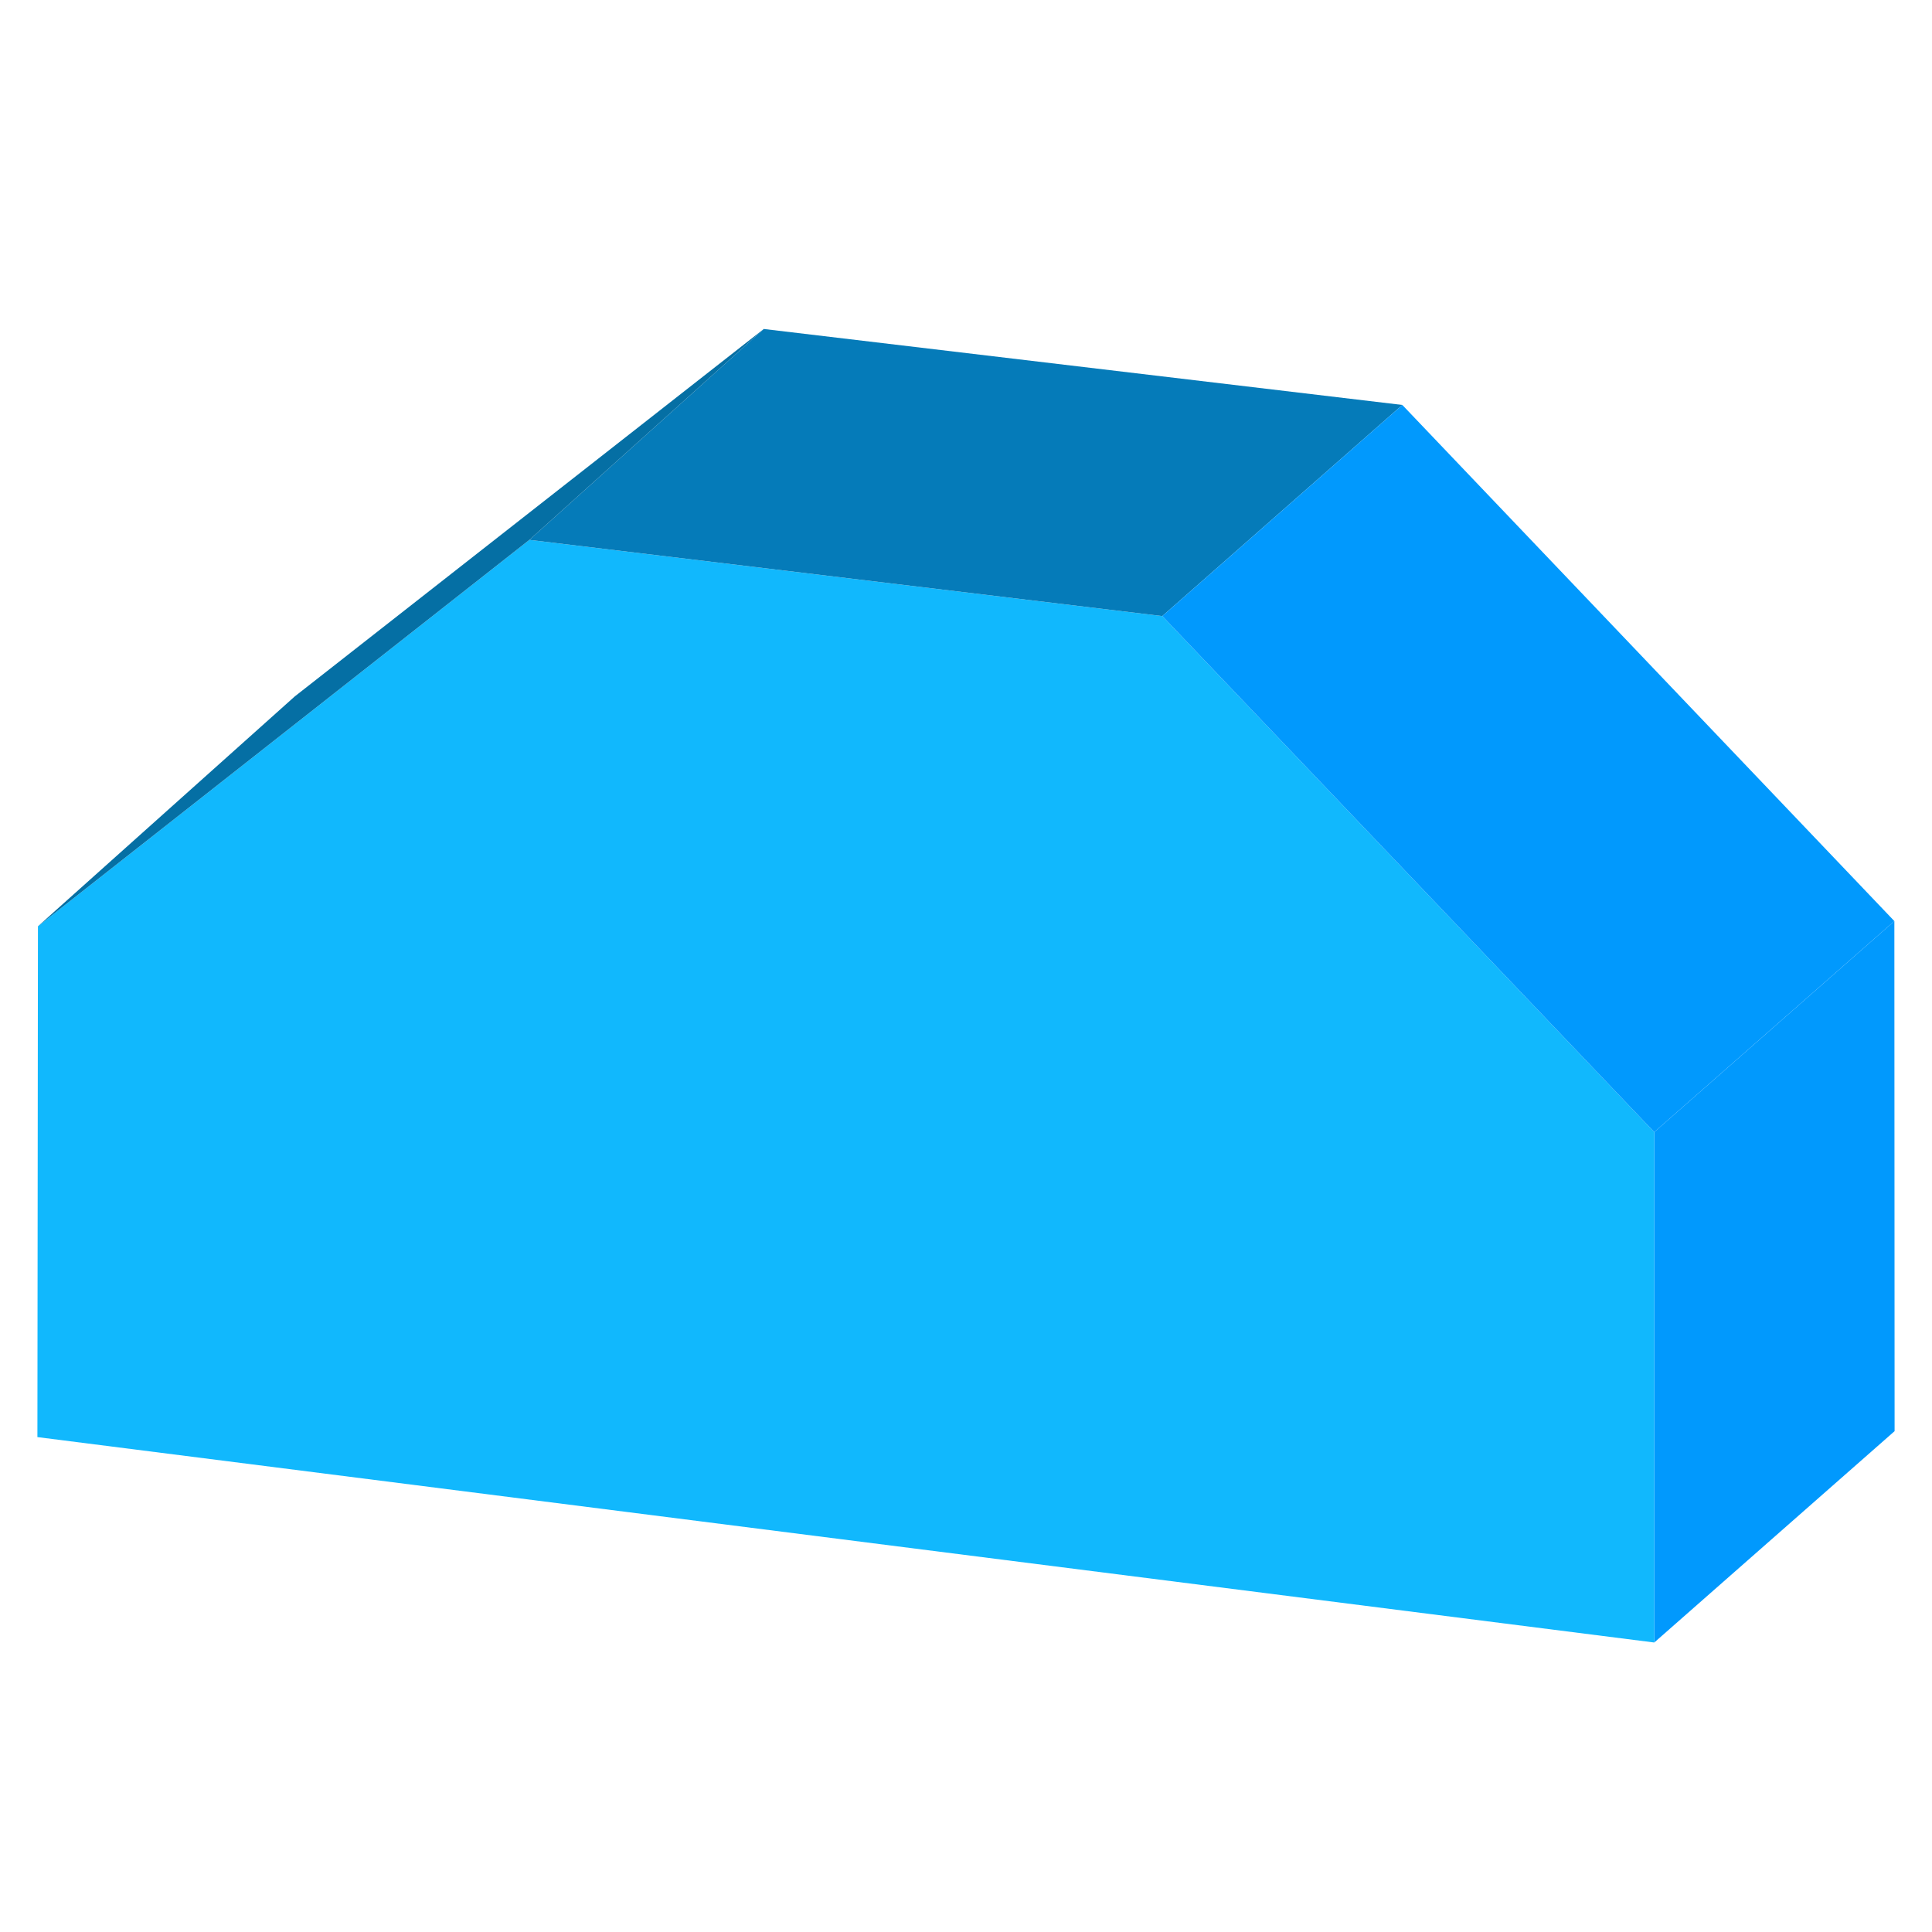 <svg id="Layer_1" data-name="Layer 1" xmlns="http://www.w3.org/2000/svg" viewBox="0 0 250 250"><defs><style>.cls-1{fill:#0199fd;}.cls-2{fill:#11b8fd;}.cls-3{fill:#057bb9;}.cls-4{fill:#056fa4;}</style></defs><title>window-trimmed</title><polygon class="cls-1" points="245.16 185.19 214.06 212.54 214.06 146.49 245.13 119.19 245.16 185.19"/><polygon class="cls-2" points="4.91 119.86 4.84 185.96 214.06 212.54 214.06 146.49 150.4 79.72 68.5 69.86 4.91 119.86"/><polygon class="cls-3" points="98.83 42.57 181.46 52.4 150.4 79.72 68.5 69.86 98.83 42.57"/><polygon class="cls-1" points="245.13 119.19 214.06 146.49 150.4 79.72 181.46 52.4 245.13 119.19"/><polygon class="cls-4" points="4.91 119.86 38.15 90.11 98.83 42.57 68.5 69.86 4.91 119.86"/></svg>
